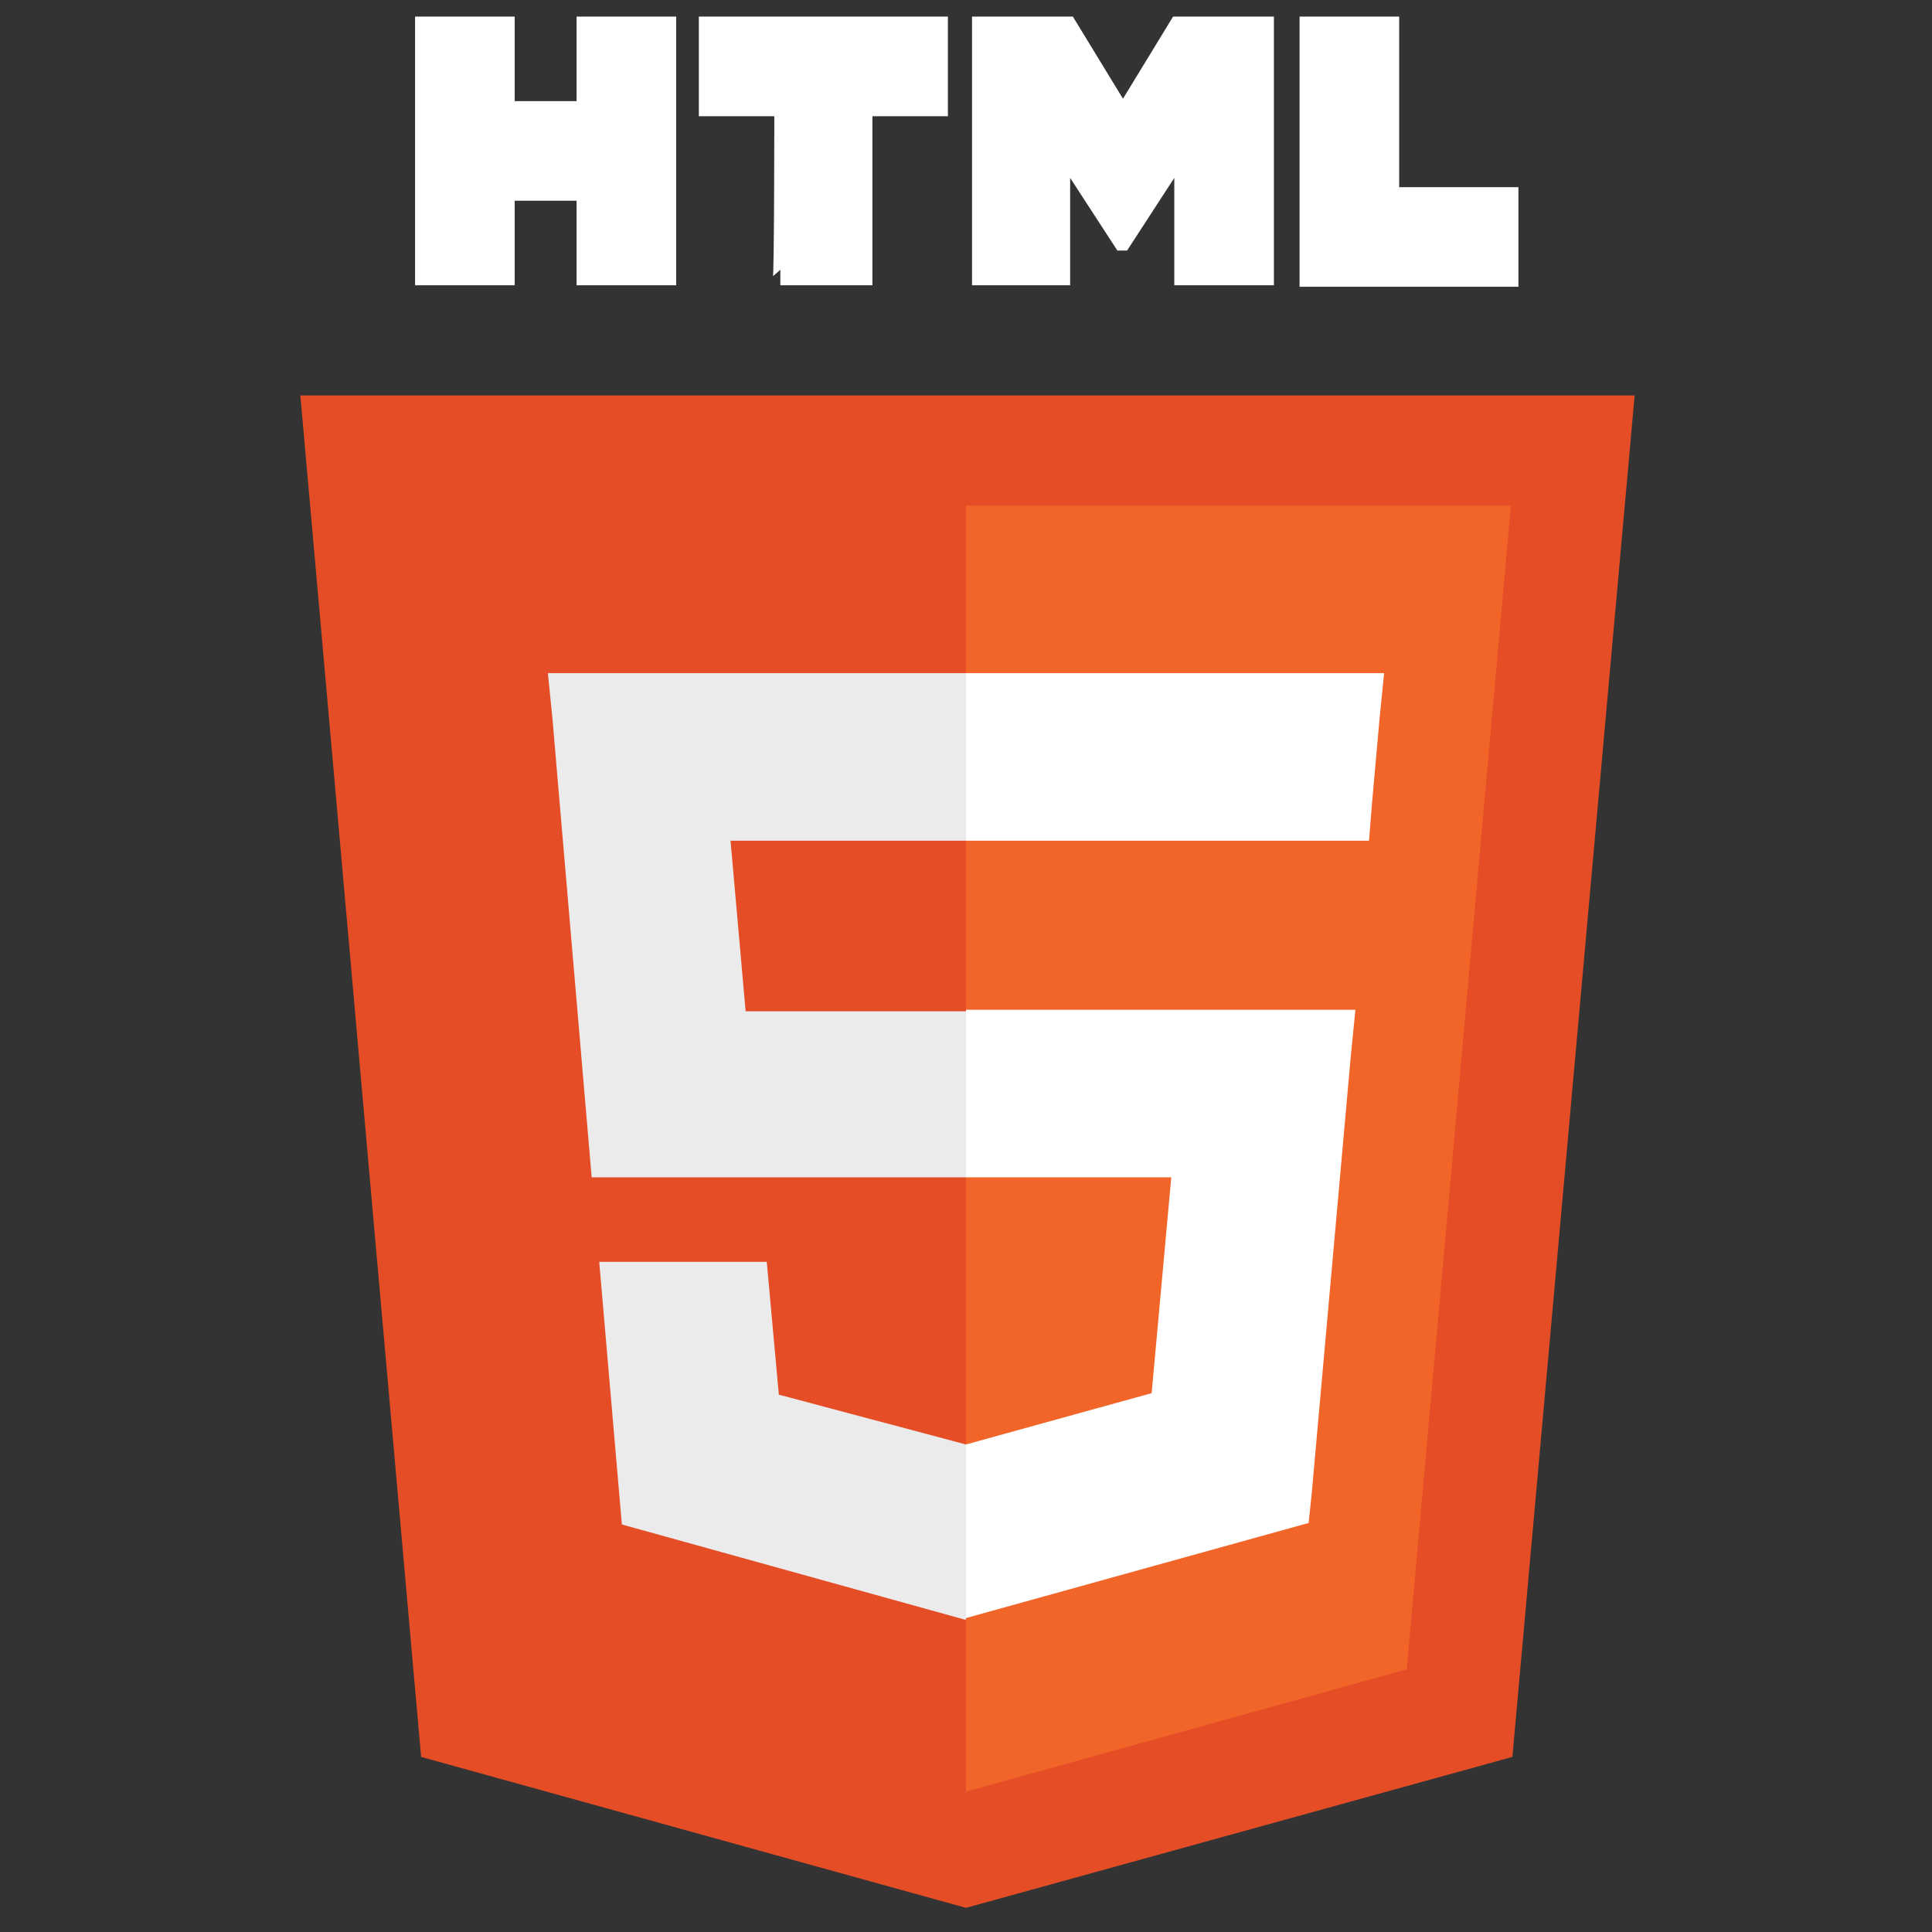 <?xml version="1.0" encoding="utf-8"?>
<!-- Generator: Adobe Illustrator 22.0.1, SVG Export Plug-In . SVG Version: 6.00 Build 0)  -->
<svg version="1.1" id="Layer_1" xmlns="http://www.w3.org/2000/svg" xmlns:xlink="http://www.w3.org/1999/xlink" x="0px" y="0px"
	 viewBox="0 0 128 128" style="enable-background:new 0 0 128 128;" xml:space="preserve">
<rect x="0" y="0" width="128" height="128" fill="#333333" stroke="none"/>
<style type="text/css">
	.st0{fill:#E44D26;}
	.st1{fill:#F16529;}
	.st2{fill:#EBEBEB;}
	.st3{fill:#FFFFFF;stroke:#FFFFFF;stroke-miterlimit:10;}
	.st4{fill:#FFFFFF;}
</style>
<path class="st0" d="M27.9,116.4l-8-90.2h88.4l-8.1,90.2l-36.2,10L27.9,116.4z"/>
<path class="st1" d="M64,118.7l29.2-8.1l6.9-77.1H64V118.7z"/>
<path class="st2" d="M64,67H49.4l-1-11.3H64V44.6H36.3l0.3,3L39.2,78H64V67z M64,95.7L64,95.7l-12.4-3.3l-0.8-8.8H39.7l1.5,17.4
	l22.7,6.3l0.1,0L64,95.7z"/>
<path class="st3" d="M28,1.6h5.6v5.6h5.1V1.6h5.6v16.8h-5.6v-5.6h-5.1v5.6H28C28,18.4,28,1.6,28,1.6z M51.8,7.2h-5V1.6h15.5v5.6h-5
	v11.2h-5.6C51.8,18.4,51.8,7.2,51.8,7.2z M64.9,1.6h5.9l3.6,5.9l3.6-5.9h5.9v16.8h-5.6v-8.3l-3.9,6h-0.1l-3.9-6v8.3h-5.5L64.9,1.6
	L64.9,1.6z M86.6,1.6h5.6v11.3h7.9v5.6H86.6C86.6,18.5,86.6,1.6,86.6,1.6z"/>
<path class="st4" d="M64,67V78h13.6l-1.3,14.3L64,95.7v11.5l22.7-6.3l0.2-1.9l2.6-29.1l0.3-3h-3H64z M64,44.6v11.1h26.7l0.2-2.5
	l0.5-5.6l0.3-3H64z"/>
</svg>
